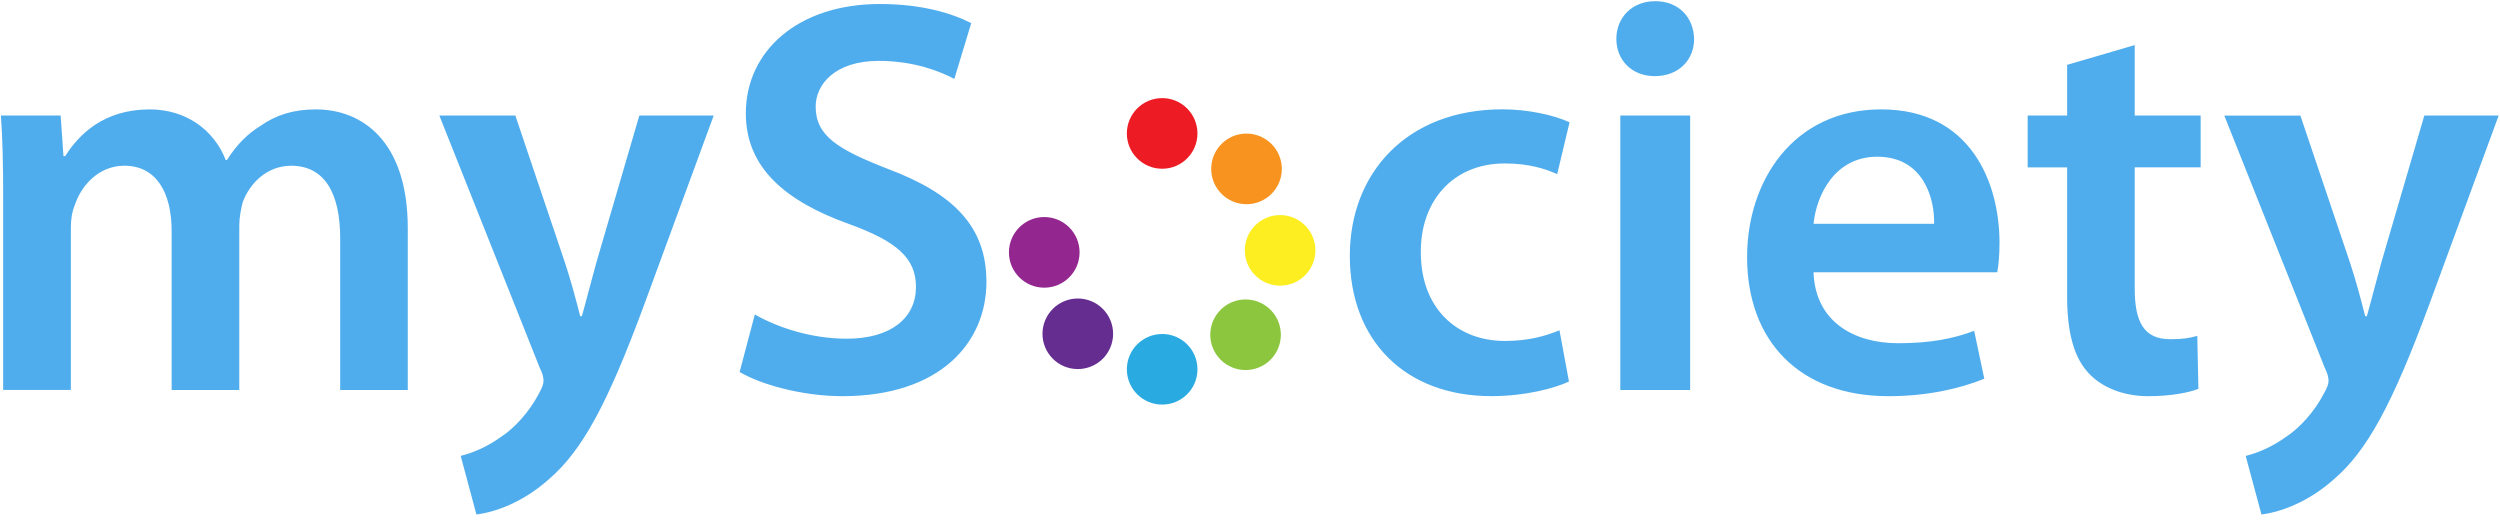 <svg width="108" height="23" viewBox="0 0 108 23" xmlns="http://www.w3.org/2000/svg"><title>mysociety-logo-blue</title><g fill="none" fill-rule="evenodd"><g fill="#4FADED"><path d="M.137 8.522c0-1.363-.024-2.507-.097-3.53h2.58l.122 1.754h.073c.585-.925 1.655-2.02 3.652-2.02 1.558 0 2.775.876 3.286 2.19h.05c.412-.658.9-1.145 1.46-1.485.657-.462 1.41-.705 2.385-.705 1.972 0 3.968 1.34 3.968 5.137v6.985h-2.92V10.3c0-1.973-.683-3.14-2.12-3.14-1.022 0-1.777.73-2.093 1.58-.073.293-.146.66-.146 1v7.107H7.415V9.983c0-1.656-.656-2.824-2.044-2.824-1.118 0-1.873.875-2.14 1.703-.123.292-.17.632-.17.974v7.01H.136V8.522zM22.263 4.992l2.143 6.354c.243.73.487 1.632.658 2.313h.072c.195-.682.414-1.56.633-2.338l1.85-6.33h3.213l-2.97 8.083c-1.63 4.43-2.727 6.4-4.14 7.62-1.167 1.046-2.385 1.436-3.14 1.534l-.68-2.535c.51-.12 1.144-.388 1.753-.827.56-.364 1.217-1.072 1.63-1.874.122-.22.195-.39.195-.536 0-.122-.023-.292-.17-.584L18.98 4.992h3.285z"/></g><g fill="#4FADED"><path d="M32.61 13.585c.972.56 2.433 1.047 3.966 1.047 1.923 0 2.994-.9 2.994-2.238 0-1.243-.827-1.973-2.92-2.727-2.703-.974-4.43-2.41-4.43-4.772 0-2.678 2.24-4.722 5.793-4.722 1.777 0 3.092.39 3.944.827l-.73 2.41c-.585-.316-1.73-.78-3.263-.78-1.9 0-2.727 1.024-2.727 1.973 0 1.266.95 1.85 3.14 2.702 2.85 1.072 4.237 2.508 4.237 4.87 0 2.628-1.997 4.94-6.232 4.94-1.73 0-3.53-.51-4.43-1.046l.657-2.485zM67.78 16.483c-.63.29-1.872.63-3.358.63-3.7 0-6.11-2.384-6.11-6.06 0-3.553 2.434-6.33 6.597-6.33 1.096 0 2.214.245 2.896.56l-.535 2.24c-.485-.218-1.192-.462-2.263-.462-2.287 0-3.652 1.68-3.627 3.848 0 2.434 1.583 3.82 3.627 3.82 1.046 0 1.778-.22 2.362-.462l.41 2.217zM69.997 16.847V4.992h3.018v11.855M73.185 1.682c0 .9-.657 1.607-1.703 1.607-1 0-1.656-.707-1.656-1.608 0-.925.682-1.63 1.68-1.63 1.022 0 1.656.705 1.68 1.63zM78.344 11.76c.074 2.142 1.754 3.067 3.654 3.067 1.387 0 2.384-.194 3.286-.536l.437 2.07c-1.022.414-2.433.754-4.137.754-3.846 0-6.11-2.385-6.11-6.01 0-3.288 1.996-6.38 5.793-6.38 3.87 0 5.112 3.165 5.112 5.77 0 .56-.048.998-.097 1.266h-7.936zm5.21-2.093c.026-1.096-.462-2.897-2.457-2.897-1.852 0-2.63 1.68-2.752 2.897h5.21zM92.22 1.95V4.99h2.848v2.24H92.22v5.234c0 1.436.39 2.19 1.533 2.19.56 0 .827-.048 1.17-.145l.048 2.29c-.438.17-1.217.316-2.165.316-1.097 0-2.02-.39-2.58-.998-.634-.68-.926-1.754-.926-3.31V7.232h-1.705v-2.24H89.3v-2.19l2.92-.854zM99.376 4.992l2.144 6.354c.243.73.484 1.632.656 2.313h.073c.194-.682.413-1.56.63-2.338l1.852-6.33h3.212l-2.97 8.083c-1.63 4.43-2.725 6.402-4.137 7.62-1.17 1.047-2.387 1.436-3.14 1.534l-.683-2.534c.512-.12 1.145-.39 1.753-.828.56-.364 1.218-1.07 1.63-1.873.124-.22.197-.39.197-.536 0-.122-.025-.294-.17-.585L96.09 4.993h3.286z"/></g><g transform="translate(43.54 4.238)"><path d="M6.666 0C7.508 0 8.19.684 8.19 1.527c0 .842-.682 1.525-1.524 1.525S5.14 2.37 5.14 1.527C5.14.683 5.825 0 6.667 0z" fill="#ED1C24"/><path d="M6.666 10.19c.842 0 1.525.684 1.525 1.526S7.51 13.24 6.667 13.24 5.14 12.56 5.14 11.717s.684-1.526 1.526-1.526z" fill="#29ABE2"/><path d="M10.31 1.534c.84 0 1.525.683 1.525 1.525 0 .842-.684 1.525-1.525 1.525-.843 0-1.526-.683-1.526-1.526s.683-1.526 1.526-1.526z" fill="#F7931E"/><path d="M4.087 11.273c-.602.586-1.568.576-2.157-.025-.59-.603-.577-1.57.026-2.157.602-.588 1.567-.577 2.156.025.588.602.578 1.566-.025 2.158z" fill="#662D91"/><path d="M11.76 5.053c.842 0 1.526.682 1.526 1.525 0 .84-.684 1.524-1.526 1.524-.84 0-1.524-.683-1.524-1.524 0-.843.683-1.525 1.524-1.525z" fill="#FCEE21"/><ellipse fill="#93278F" cx="1.572" cy="6.664" rx="1.526" ry="1.526"/><path d="M9.19 11.302c-.595-.597-.595-1.56 0-2.158.596-.594 1.56-.594 2.157 0 .595.597.595 1.56 0 2.158-.596.594-1.56.594-2.157 0z" fill="#8CC63F"/></g></g></svg>